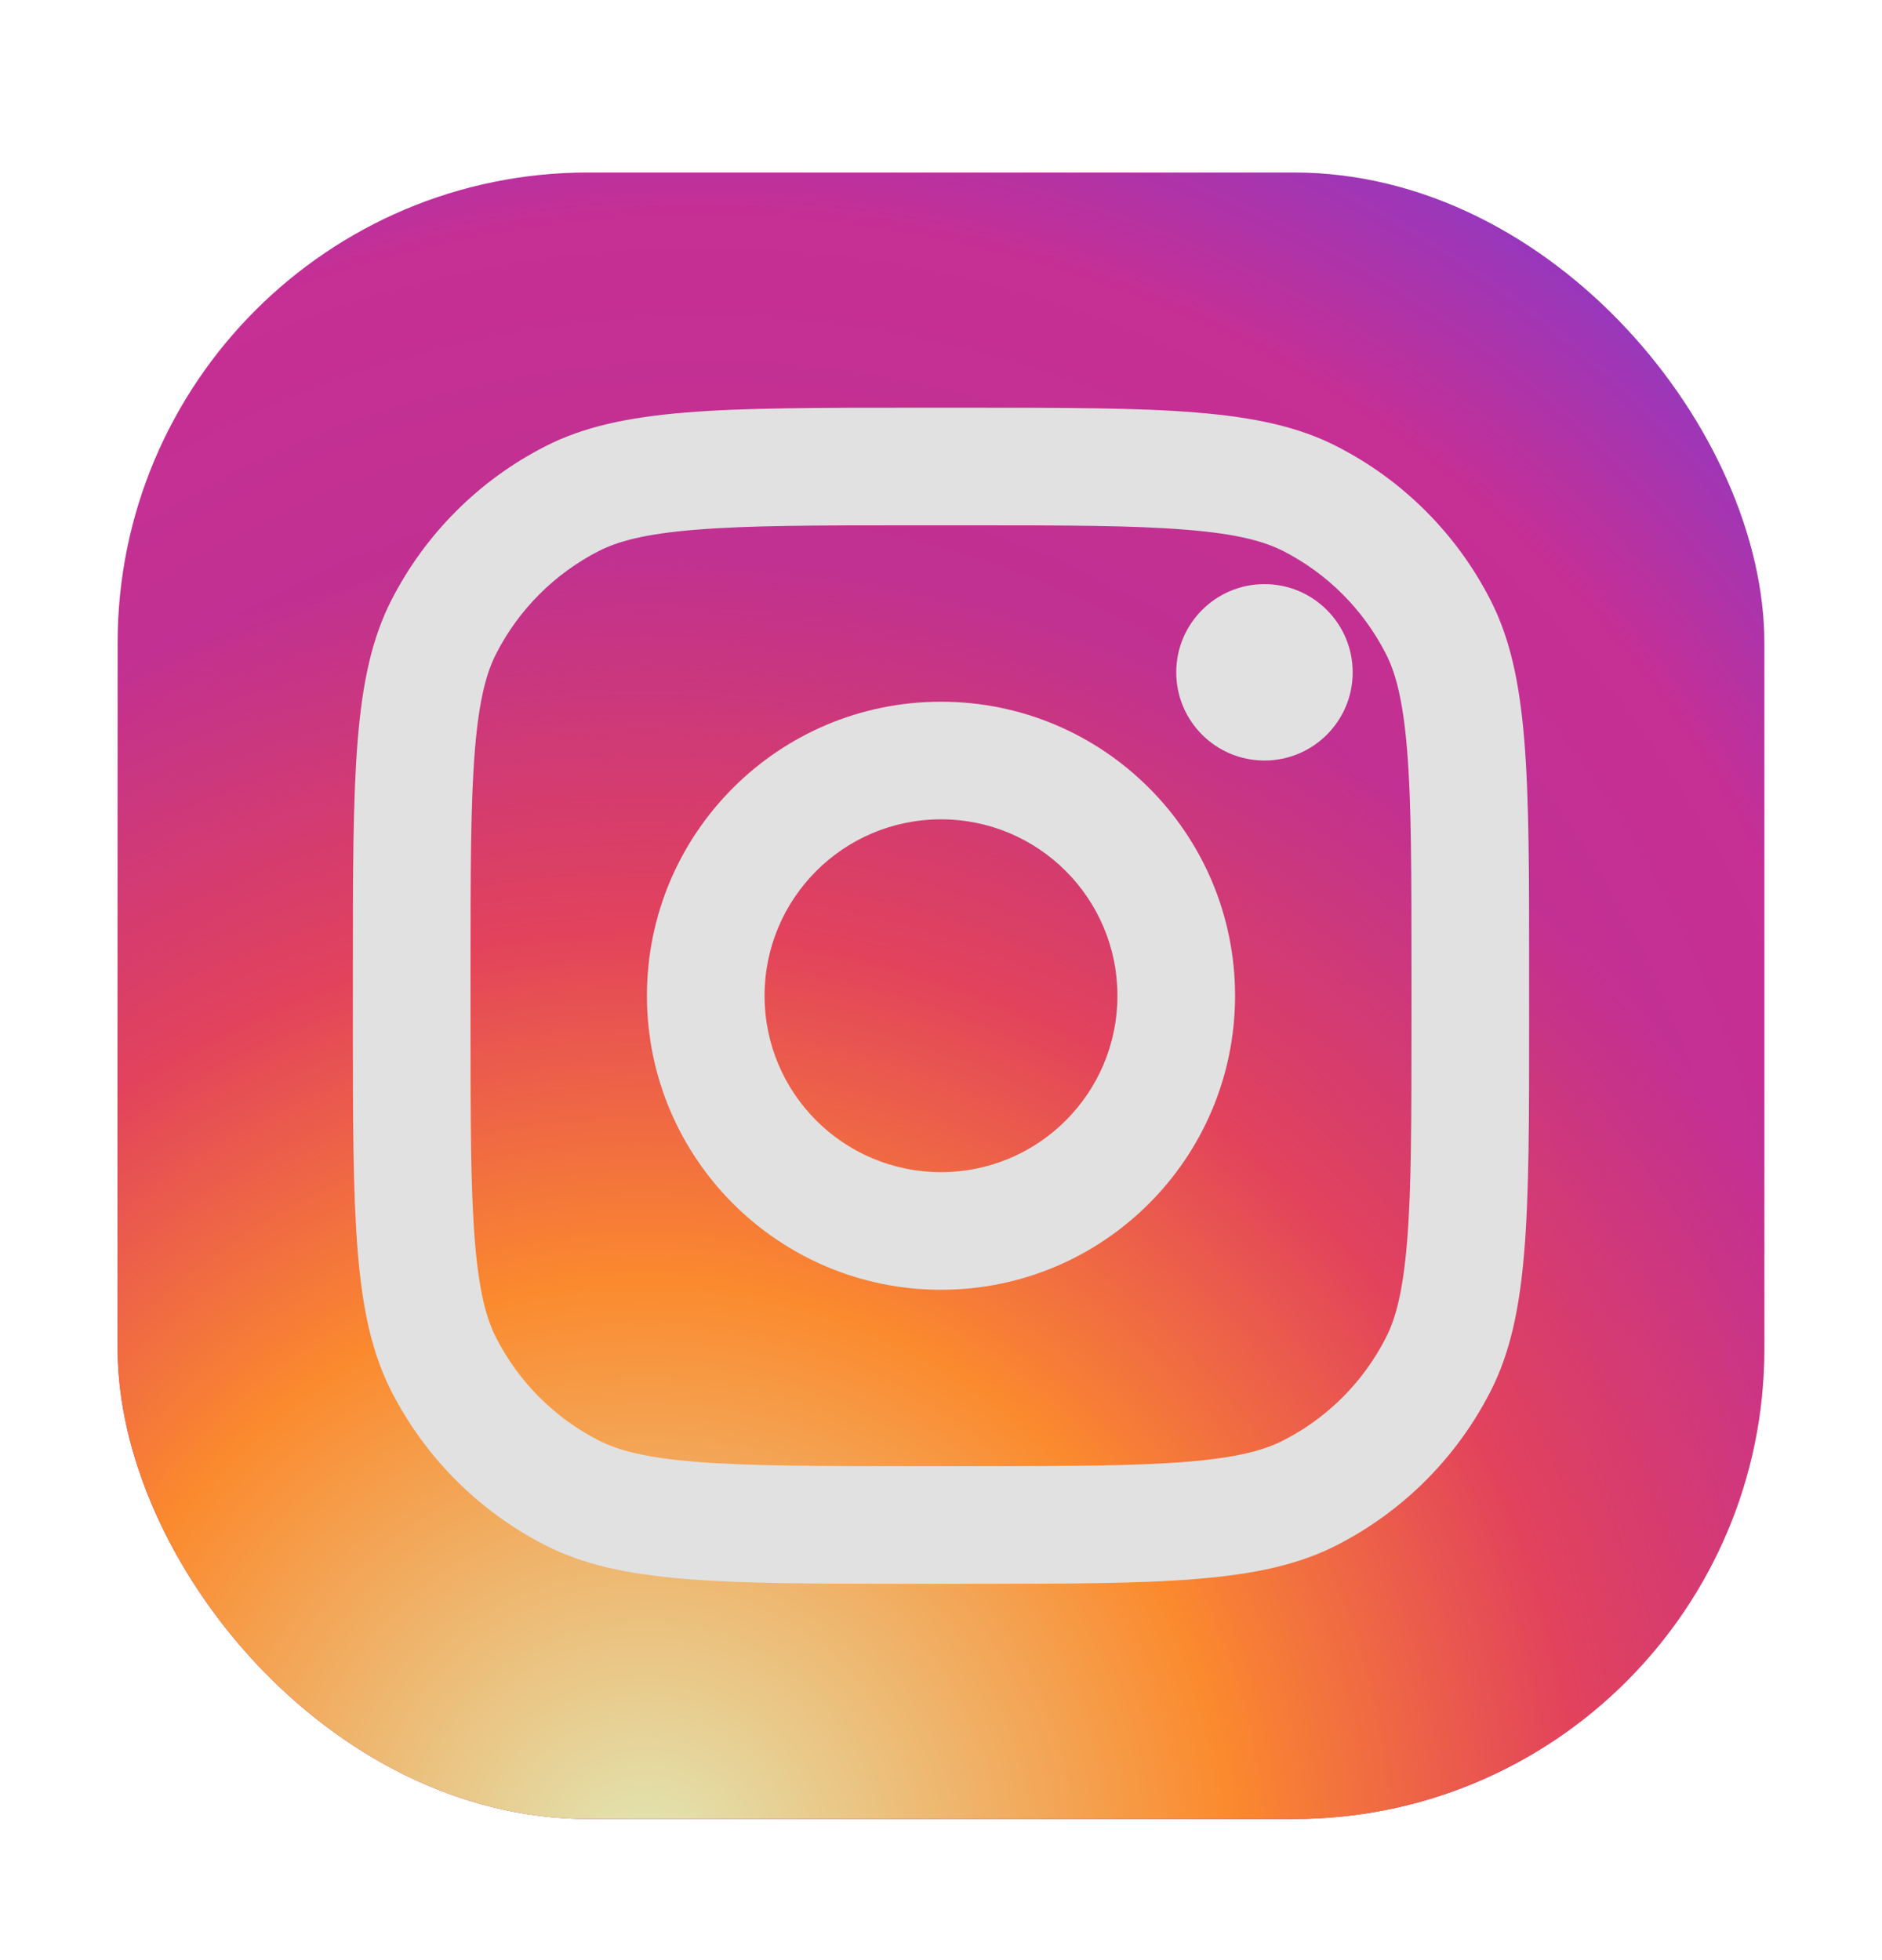 <svg width="24" height="25" viewBox="0 0 24 25" fill="none" xmlns="http://www.w3.org/2000/svg">
<rect x="1.5" y="2.2" width="21" height="21" rx="6" fill="url(#paint0_radial_660_1401)"/>
<rect x="1.5" y="2.2" width="21" height="21" rx="6" fill="url(#paint1_radial_660_1401)"/>
<path d="M17.25 8.575C17.25 9.197 16.746 9.7 16.125 9.7C15.504 9.7 15 9.197 15 8.575C15 7.954 15.504 7.45 16.125 7.45C16.746 7.45 17.25 7.954 17.25 8.575Z" fill="#E1E1E1"/>
<path fill-rule="evenodd" clip-rule="evenodd" d="M12 16.45C14.071 16.45 15.75 14.771 15.75 12.7C15.75 10.629 14.071 8.95 12 8.95C9.929 8.95 8.25 10.629 8.25 12.7C8.25 14.771 9.929 16.45 12 16.45ZM12 14.95C13.243 14.95 14.25 13.943 14.25 12.7C14.25 11.458 13.243 10.45 12 10.45C10.757 10.45 9.75 11.458 9.75 12.7C9.75 13.943 10.757 14.95 12 14.95Z" fill="#E1E1E1"/>
<path fill-rule="evenodd" clip-rule="evenodd" d="M4.5 12.4C4.5 9.88 4.5 8.62 4.99 7.657C5.422 6.811 6.11 6.122 6.957 5.691C7.92 5.2 9.18 5.2 11.7 5.2H12.3C14.82 5.2 16.08 5.2 17.043 5.691C17.89 6.122 18.578 6.811 19.009 7.657C19.5 8.62 19.5 9.88 19.5 12.4V13C19.5 15.52 19.5 16.78 19.009 17.743C18.578 18.59 17.89 19.278 17.043 19.71C16.08 20.2 14.82 20.2 12.3 20.2H11.7C9.18 20.2 7.92 20.2 6.957 19.71C6.11 19.278 5.422 18.59 4.99 17.743C4.5 16.78 4.5 15.52 4.5 13V12.4ZM11.7 6.7H12.3C13.585 6.7 14.458 6.701 15.133 6.757C15.791 6.81 16.127 6.908 16.362 7.027C16.927 7.315 17.385 7.774 17.673 8.338C17.793 8.573 17.89 8.909 17.944 9.567C17.999 10.242 18 11.115 18 12.4V13C18 14.285 17.999 15.159 17.944 15.834C17.89 16.491 17.793 16.828 17.673 17.062C17.385 17.627 16.927 18.086 16.362 18.373C16.127 18.493 15.791 18.59 15.133 18.644C14.458 18.699 13.585 18.7 12.3 18.7H11.7C10.415 18.7 9.542 18.699 8.867 18.644C8.209 18.59 7.873 18.493 7.638 18.373C7.074 18.086 6.615 17.627 6.327 17.062C6.207 16.828 6.11 16.491 6.056 15.834C6.001 15.159 6 14.285 6 13V12.4C6 11.115 6.001 10.242 6.056 9.567C6.11 8.909 6.207 8.573 6.327 8.338C6.615 7.774 7.074 7.315 7.638 7.027C7.873 6.908 8.209 6.81 8.867 6.757C9.542 6.701 10.415 6.7 11.7 6.7Z" fill="#E1E1E1"/>
<defs>
<radialGradient id="paint0_radial_660_1401" cx="0" cy="0" r="1" gradientUnits="userSpaceOnUse" gradientTransform="translate(9 17.95) rotate(-55.376) scale(19.14)">
<stop stop-color="#B13589"/>
<stop offset="0.793" stop-color="#C62F94"/>
<stop offset="1" stop-color="#8A3AC8"/>
</radialGradient>
<radialGradient id="paint1_radial_660_1401" cx="0" cy="0" r="1" gradientUnits="userSpaceOnUse" gradientTransform="translate(8.25 23.95) rotate(-65.136) scale(16.946)">
<stop stop-color="#E0E8B7"/>
<stop offset="0.445" stop-color="#FB8A2E"/>
<stop offset="0.715" stop-color="#E2425C"/>
<stop offset="1" stop-color="#E2425C" stop-opacity="0"/>
</radialGradient>
</defs>
</svg>
